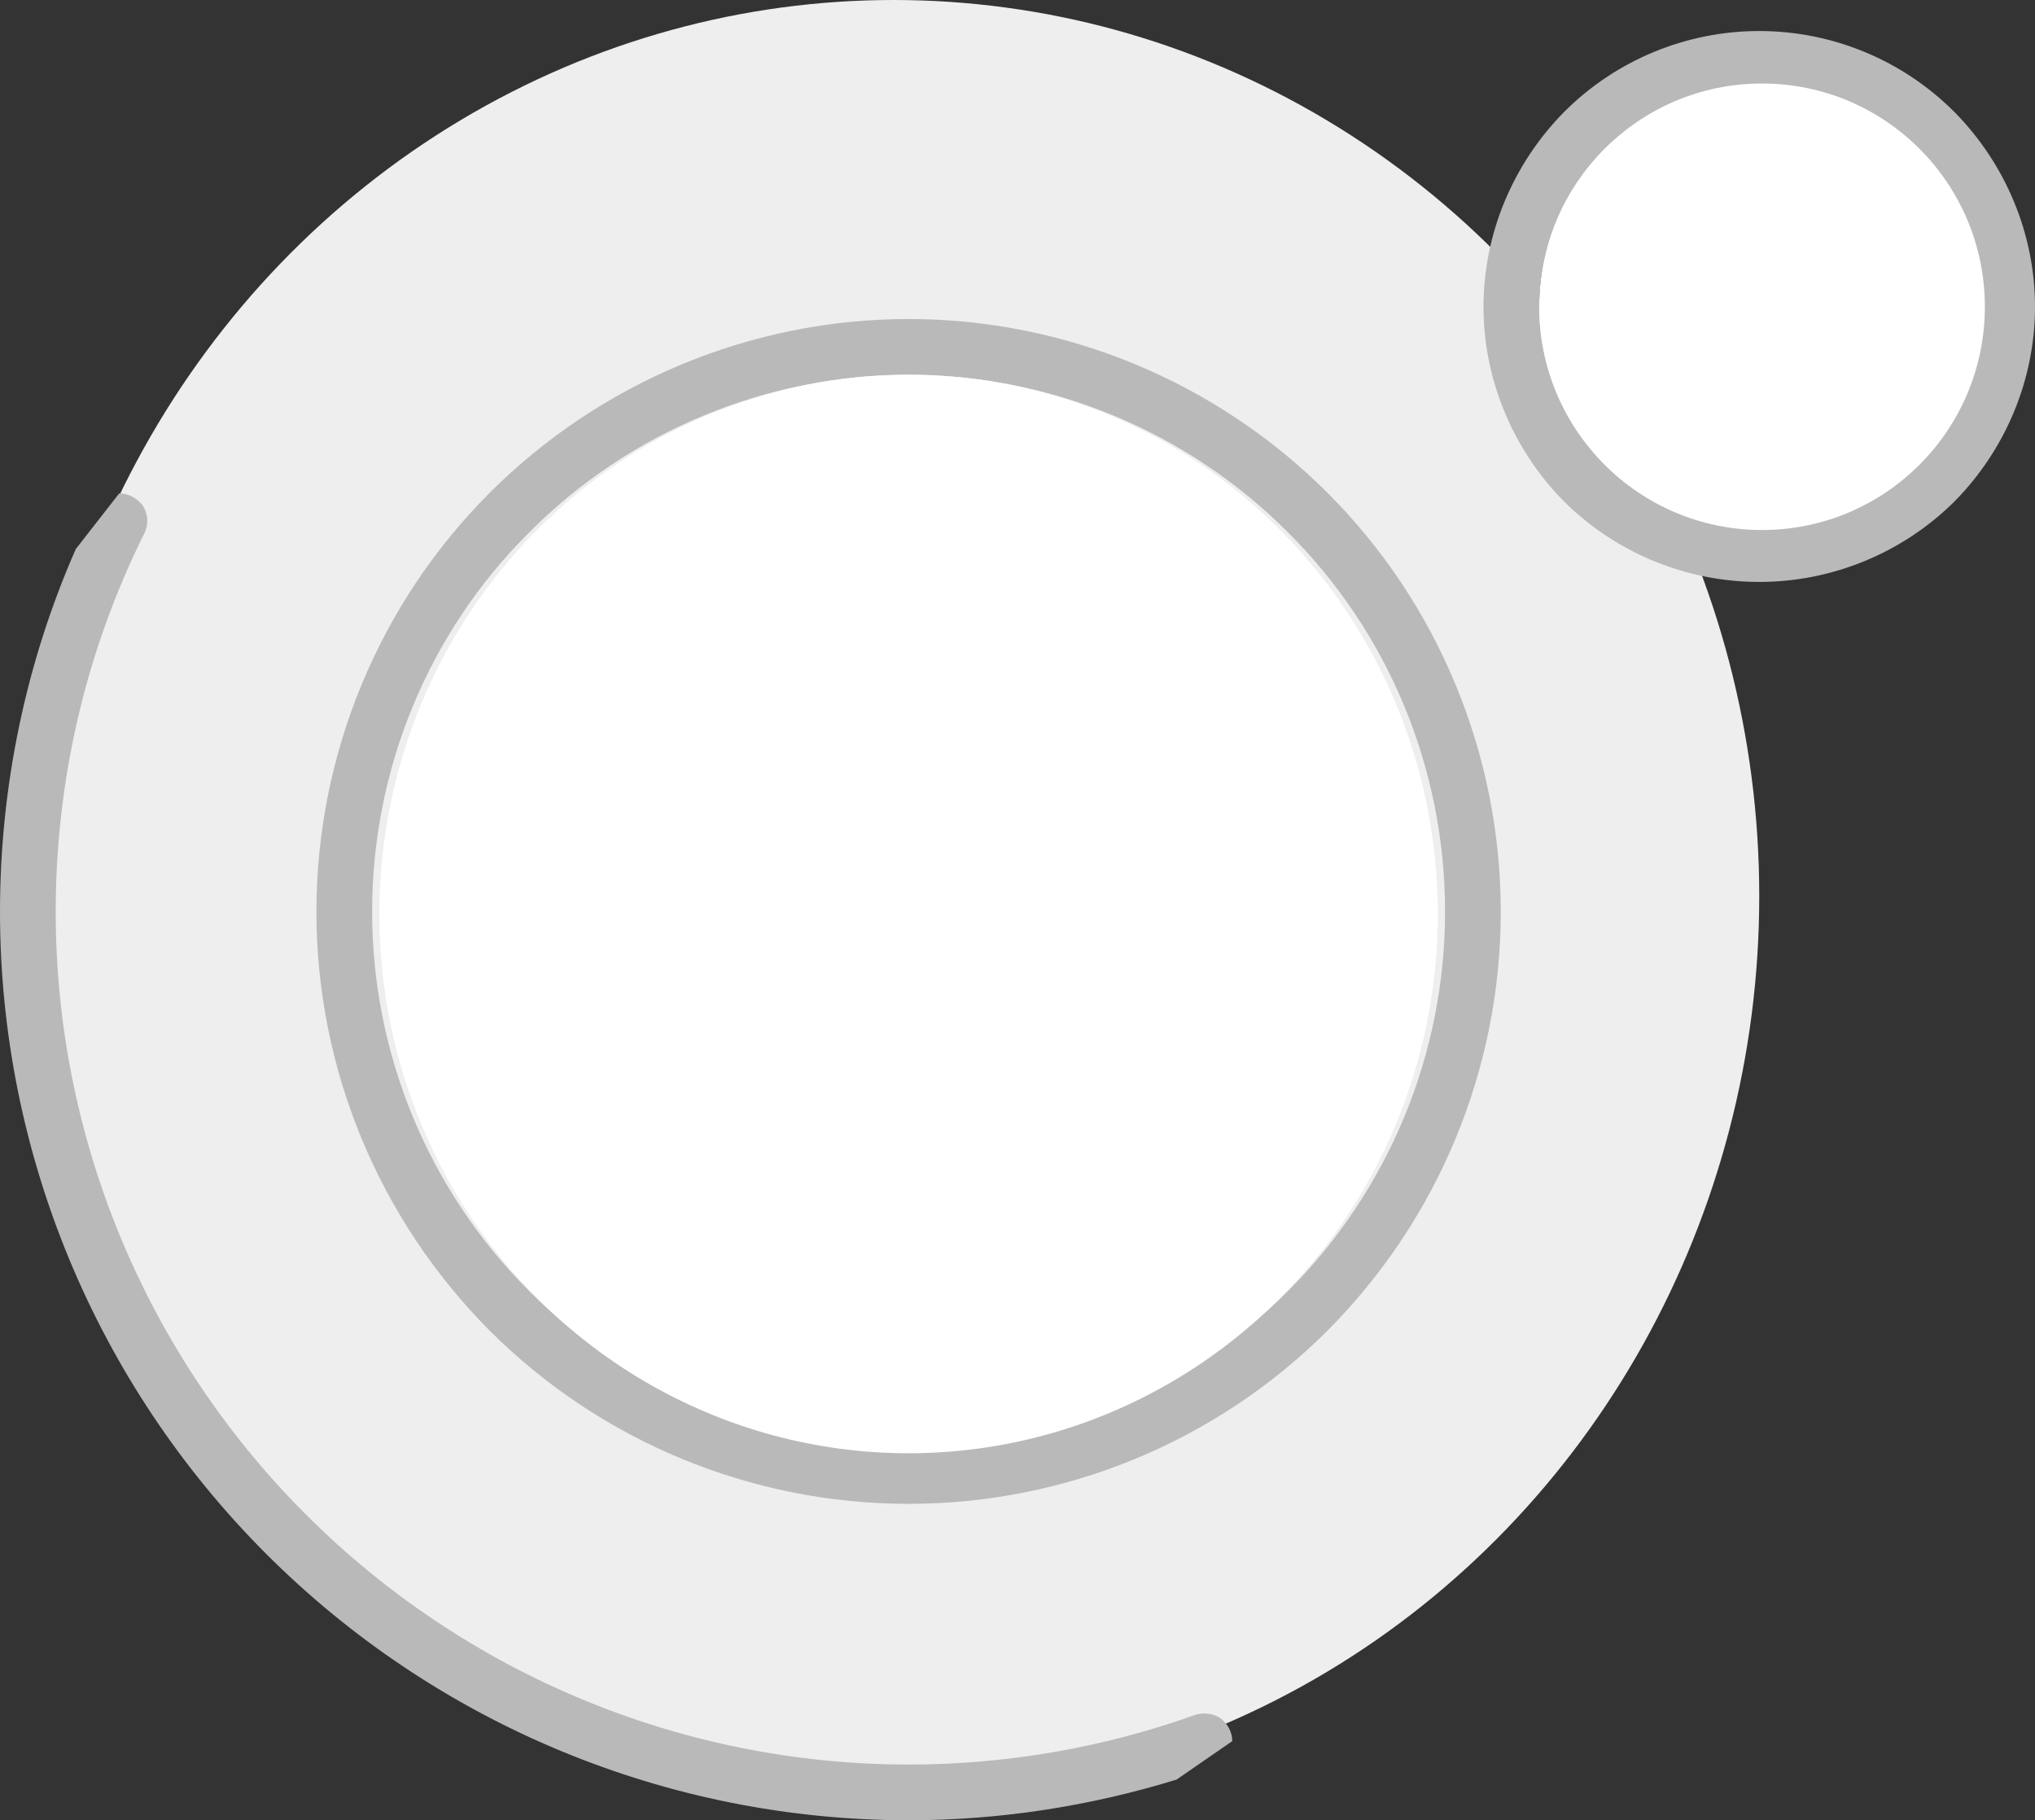 <?xml version="1.0" encoding="UTF-8" standalone="no"?><!-- Generator: Gravit.io --><svg xmlns="http://www.w3.org/2000/svg" xmlns:xlink="http://www.w3.org/1999/xlink" style="isolation:isolate" viewBox="0 0 36.53 32.677" width="36.53pt" height="32.677pt"><rect x="0" y="0" width="36.53" height="32.677" fill="#333333" stroke="none"/><defs><clipPath id="_clipPath_LgUqMC5M08YoyxLHAaAMOD5x4OiCvuKs"><rect width="36.53" height="32.677"/></clipPath></defs><g clip-path="url(#_clipPath_LgUqMC5M08YoyxLHAaAMOD5x4OiCvuKs)"><ellipse vector-effect="non-scaling-stroke" cx="16.041" cy="16.087" rx="15.539" ry="16.087" fill="rgb(238,238,238)"/><path d=" M 2.14 8.857 C 2.31 8.857 2.47 8.947 2.57 9.087 C 2.66 9.237 2.67 9.417 2.59 9.577 C 1.54 11.687 1 14.007 1 16.367 C 1 20.427 2.62 24.317 5.49 27.187 C 8.36 30.057 12.25 31.677 16.31 31.677 C 18.06 31.677 19.8 31.377 21.45 30.787 C 21.61 30.737 21.78 30.757 21.91 30.847 C 22.04 30.947 22.12 31.097 22.12 31.257 L 21.12 31.947 C 19.56 32.427 17.94 32.677 16.31 32.677 C 11.99 32.677 7.84 30.957 4.78 27.897 C 1.72 24.837 0 20.687 0 16.367 C 0 14.127 0.46 11.907 1.36 9.857 L 1.36 9.857 L 2.14 8.857 Z  M 6.68 16.367 C 6.68 13.807 7.69 11.357 9.5 9.557 C 11.3 7.747 13.76 6.727 16.31 6.727 C 18.86 6.727 21.32 7.747 23.12 9.557 C 24.93 11.357 25.94 13.807 25.94 16.367 C 25.94 18.917 24.93 21.367 23.12 23.177 C 21.32 24.987 18.86 25.997 16.31 25.997 C 13.76 25.997 11.3 24.987 9.5 23.177 C 7.69 21.367 6.68 18.917 6.68 16.367 L 6.68 16.367 L 6.68 16.367 Z  M 27.63 5.507 C 27.63 4.457 28.05 3.457 28.79 2.717 C 29.53 1.977 30.53 1.557 31.58 1.557 C 32.63 1.557 33.63 1.977 34.37 2.717 C 35.11 3.457 35.53 4.457 35.53 5.507 C 35.53 6.547 35.11 7.557 34.37 8.297 C 33.63 9.037 32.63 9.447 31.58 9.447 C 30.53 9.447 29.53 9.037 28.79 8.297 C 28.05 7.557 27.63 6.547 27.63 5.507 L 27.63 5.507 L 27.63 5.507 Z  M 5.68 16.367 C 5.68 13.547 6.8 10.837 8.79 8.847 C 10.78 6.857 13.49 5.727 16.31 5.727 C 19.13 5.727 21.84 6.857 23.83 8.847 C 25.82 10.837 26.94 13.547 26.94 16.367 C 26.94 19.187 25.82 21.887 23.83 23.887 C 21.84 25.877 19.13 26.997 16.31 26.997 C 13.49 26.997 10.78 25.877 8.79 23.887 C 6.8 21.887 5.68 19.187 5.68 16.367 L 5.68 16.367 L 5.68 16.367 Z  M 26.63 5.507 C 26.63 4.197 27.16 2.937 28.08 2.007 C 29.01 1.077 30.27 0.557 31.58 0.557 C 32.89 0.557 34.15 1.077 35.08 2.007 C 36 2.937 36.53 4.197 36.53 5.507 C 36.53 6.817 36 8.077 35.08 9.007 C 34.15 9.927 32.89 10.447 31.58 10.447 C 30.27 10.447 29.01 9.927 28.08 9.007 C 27.16 8.077 26.63 6.817 26.63 5.507 L 26.63 5.507 L 26.63 5.507 Z " fill-rule="evenodd" fill="rgb(185,185,185)"/><ellipse vector-effect="non-scaling-stroke" cx="16.31" cy="16.408" rx="9.5" ry="9.681" fill="rgb(255,255,255)"/><ellipse vector-effect="non-scaling-stroke" cx="31.63" cy="5.507" rx="4" ry="4.008" fill="rgb(255,255,255)"/></g></svg>